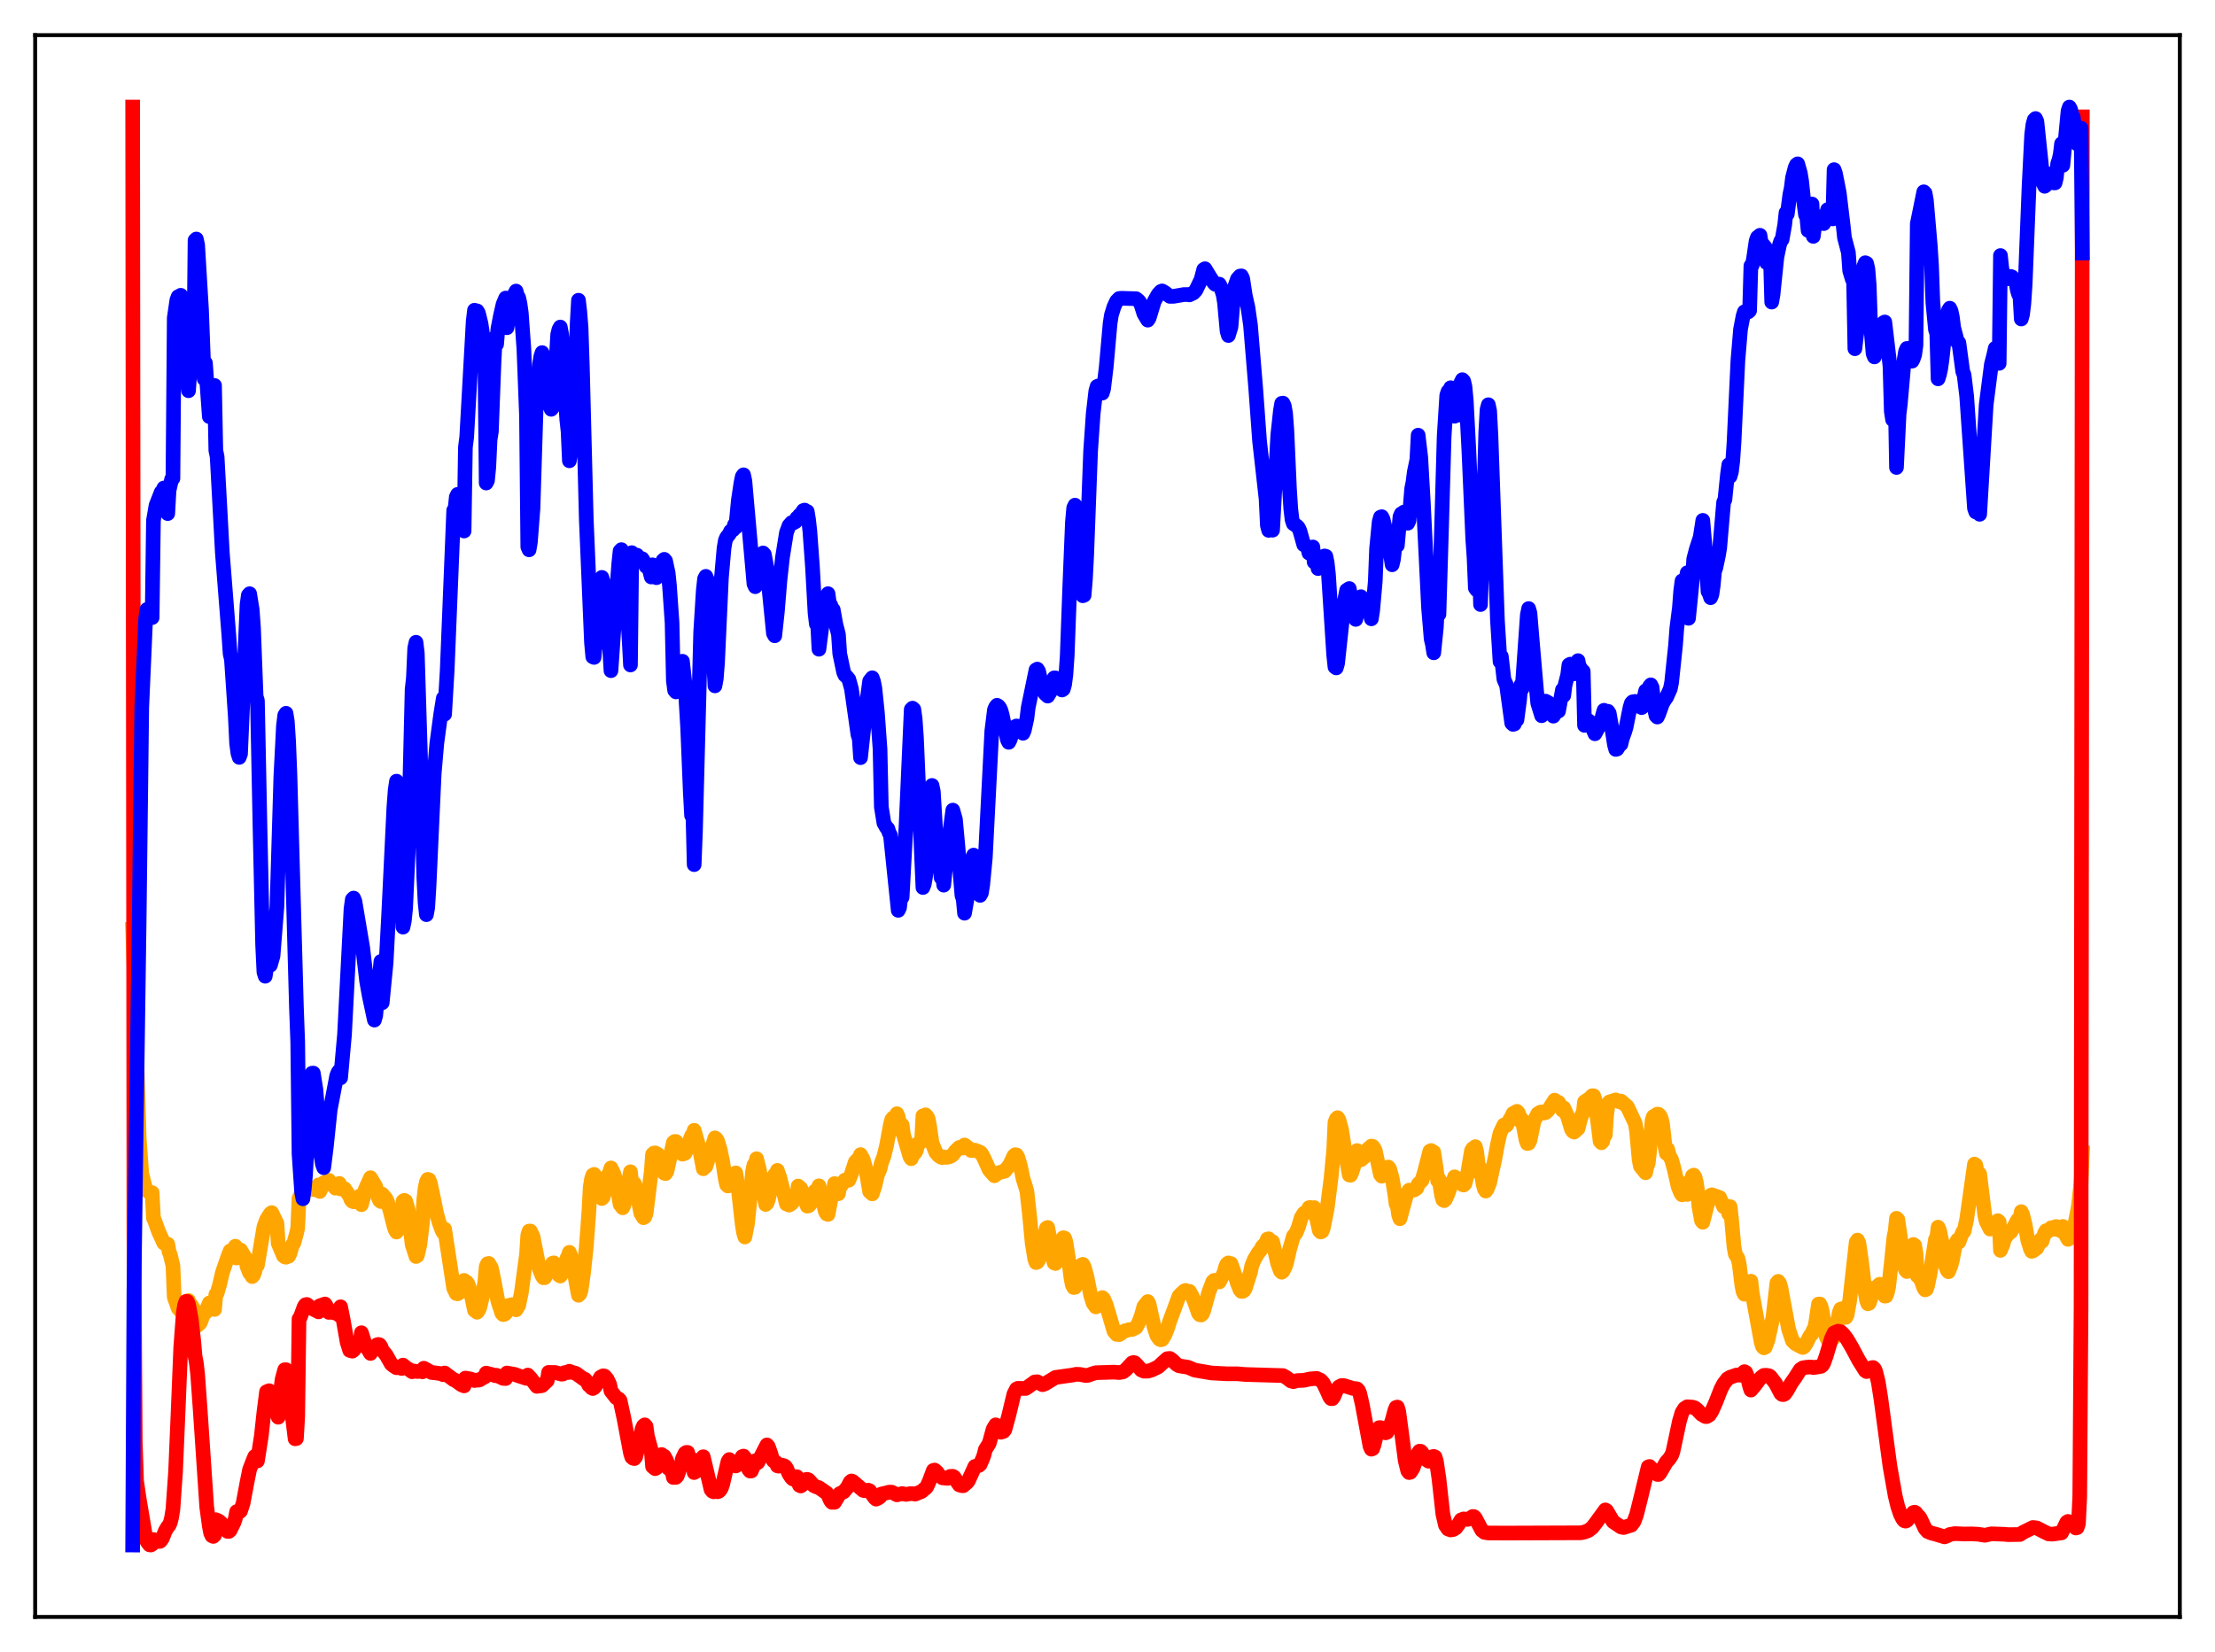 <?xml version="1.0" encoding="utf-8" standalone="no"?>
<!DOCTYPE svg PUBLIC "-//W3C//DTD SVG 1.1//EN"
  "http://www.w3.org/Graphics/SVG/1.1/DTD/svg11.dtd">
<svg xmlns:xlink="http://www.w3.org/1999/xlink" width="453.6pt" height="338.4pt" viewBox="0 0 453.6 338.4" xmlns="http://www.w3.org/2000/svg" version="1.1">
 <defs>
  <style type="text/css">*{stroke-linejoin: round; stroke-linecap: butt}</style>
 </defs>
 <g id="figure_1">
  <g id="patch_1">
   <path d="M 0 338.4 
L 453.6 338.4 
L 453.6 0 
L 0 0 
z
" style="fill: #ffffff"/>
  </g>
  <g id="axes_1">
   <g id="patch_2">
    <path d="M 7.2 331.2 
L 446.4 331.2 
L 446.4 7.2 
L 7.2 7.2 
z
" style="fill: #ffffff"/>
   </g>
   <g id="matplotlib.axis_1"/>
   <g id="matplotlib.axis_2"/>
   <g id="line2d_1">
    <path d="M 27.164 190.352 
L 27.696 204.656 
L 28.495 233.007 
L 29.027 240.367 
L 29.825 243.576 
L 30.358 244.103 
L 30.624 244.138 
L 30.89 244.319 
L 31.156 244.297 
L 31.423 249.53 
L 31.689 250.079 
L 32.487 252.314 
L 33.552 254.624 
L 33.818 254.813 
L 34.351 254.845 
L 34.617 256.388 
L 34.883 257.043 
L 35.415 259.314 
L 35.681 265.684 
L 36.48 267.95 
L 37.012 268.56 
L 37.279 268.601 
L 37.811 267.955 
L 38.609 266.393 
L 38.876 267.125 
L 39.142 267.293 
L 39.674 268.161 
L 39.94 271.135 
L 40.473 271.464 
L 41.005 270.969 
L 41.537 269.573 
L 41.804 268.645 
L 42.07 268.872 
L 42.868 266.885 
L 43.135 267.533 
L 43.933 268.224 
L 44.199 265.15 
L 44.465 264.896 
L 44.998 263.031 
L 45.53 260.712 
L 46.595 257.614 
L 47.127 256.229 
L 47.393 256.797 
L 48.192 255.268 
L 48.458 257.687 
L 48.991 256.442 
L 49.257 256.029 
L 50.321 257.786 
L 50.588 259.402 
L 51.12 260.745 
L 51.386 260.955 
L 51.652 261.485 
L 51.919 261.185 
L 52.185 260.46 
L 52.451 259.246 
L 52.717 259.181 
L 53.516 254.415 
L 54.048 251.283 
L 54.58 249.83 
L 55.379 248.576 
L 55.645 248.386 
L 56.177 249.501 
L 56.71 250.568 
L 56.976 254.688 
L 58.041 257.232 
L 58.307 257.454 
L 58.573 257.525 
L 58.839 257.294 
L 59.105 257.328 
L 59.372 256.77 
L 59.904 254.954 
L 60.17 254.628 
L 60.703 252.713 
L 60.969 251.54 
L 61.235 245.459 
L 62.033 243.9 
L 62.566 243.569 
L 63.098 243.491 
L 63.364 243.664 
L 63.897 243.578 
L 64.163 243.408 
L 64.429 243.706 
L 64.961 243.112 
L 65.228 242.708 
L 65.494 244.053 
L 66.292 242.262 
L 67.357 241.78 
L 67.623 242.535 
L 68.422 242.915 
L 68.688 243.374 
L 68.954 243.194 
L 69.487 242.408 
L 69.753 243.533 
L 70.551 243.474 
L 71.616 245.045 
L 71.882 245.772 
L 72.148 246.068 
L 72.415 246.169 
L 72.681 246.057 
L 72.947 246.167 
L 73.213 245.983 
L 73.479 245.583 
L 73.745 244.943 
L 74.012 246.763 
L 74.544 244.823 
L 74.81 243.594 
L 75.875 241.232 
L 76.94 243.028 
L 77.472 245.301 
L 77.738 245.903 
L 78.004 246.117 
L 78.271 244.599 
L 79.069 245.567 
L 79.335 246.144 
L 79.868 247.972 
L 80.666 251.094 
L 80.932 251.93 
L 81.199 252.363 
L 81.731 251.617 
L 82.263 249.572 
L 82.529 246.045 
L 82.796 245.871 
L 83.062 246.015 
L 83.594 247.826 
L 84.393 254.881 
L 85.191 257.377 
L 85.457 257.202 
L 85.99 254.917 
L 86.522 250.38 
L 86.788 245.692 
L 87.055 243.39 
L 87.321 242.07 
L 87.587 241.572 
L 87.853 241.649 
L 88.119 242.339 
L 88.918 246.113 
L 89.45 248.727 
L 89.983 250.571 
L 90.515 252.021 
L 90.781 252.481 
L 91.047 251.752 
L 92.911 263.891 
L 93.443 264.961 
L 93.709 265.018 
L 94.241 264.665 
L 94.508 264.237 
L 94.774 263.479 
L 95.04 262.267 
L 95.306 262.649 
L 95.572 262.628 
L 95.839 263.001 
L 96.371 264.588 
L 97.169 268.383 
L 97.702 268.792 
L 97.968 268.466 
L 98.234 267.865 
L 98.767 265.701 
L 99.299 262.514 
L 99.565 259.434 
L 99.831 258.862 
L 100.097 258.794 
L 100.63 259.711 
L 101.162 262.261 
L 101.961 266.529 
L 102.493 268.154 
L 102.759 268.976 
L 103.025 269.269 
L 103.292 269.218 
L 103.558 269.016 
L 103.824 267.496 
L 104.889 267.226 
L 105.687 268.293 
L 106.22 267.395 
L 106.752 264.856 
L 107.817 257.009 
L 108.083 252.972 
L 108.349 252.172 
L 108.615 252.162 
L 109.148 253.244 
L 110.479 260.012 
L 111.011 261.325 
L 111.277 261.73 
L 111.543 261.718 
L 113.14 258.756 
L 113.407 258.678 
L 113.939 259.928 
L 114.205 260.846 
L 114.471 261.207 
L 114.737 261.375 
L 115.004 261.01 
L 115.27 260.411 
L 116.068 257.811 
L 116.335 257.301 
L 116.601 256.52 
L 116.867 257.186 
L 117.399 259.294 
L 117.932 262.499 
L 118.464 265.319 
L 118.73 265.059 
L 118.996 264.302 
L 119.529 260.476 
L 120.061 255.438 
L 120.593 248.214 
L 120.86 243.218 
L 121.126 241.535 
L 121.392 240.706 
L 121.658 240.555 
L 121.924 240.883 
L 122.457 242.975 
L 122.723 244.337 
L 123.255 245.5 
L 123.521 245.21 
L 123.788 244.284 
L 124.32 241.644 
L 124.586 240.625 
L 124.852 240.072 
L 125.119 239.236 
L 125.651 240.289 
L 126.183 241.952 
L 126.982 246.69 
L 127.514 247.396 
L 127.78 246.878 
L 128.313 244.298 
L 129.111 240.017 
L 129.377 242.73 
L 129.644 242.313 
L 129.91 242.404 
L 130.176 243.134 
L 130.708 245.817 
L 131.241 248.546 
L 131.773 249.425 
L 132.039 249.269 
L 132.305 248.596 
L 133.37 239.92 
L 133.636 236.441 
L 133.903 236.2 
L 134.169 236.153 
L 134.701 236.431 
L 135.233 238.214 
L 135.5 239.501 
L 135.766 239.629 
L 136.032 240.316 
L 136.298 240.388 
L 136.564 239.963 
L 137.895 234.024 
L 138.161 233.812 
L 138.428 233.819 
L 138.96 234.555 
L 139.759 236.414 
L 140.291 236.226 
L 140.823 235.129 
L 141.356 233.32 
L 141.622 232.633 
L 141.888 232.508 
L 142.154 231.528 
L 143.219 235.209 
L 144.017 239.399 
L 144.284 238.966 
L 144.55 238.916 
L 146.413 233.073 
L 146.679 233.274 
L 146.945 233.687 
L 147.478 235.452 
L 148.01 238.033 
L 148.543 241.531 
L 148.809 242.694 
L 149.075 242.936 
L 149.341 242.877 
L 149.607 241.713 
L 150.14 240.699 
L 150.406 240.936 
L 150.672 240.252 
L 151.204 243.713 
L 152.003 250.862 
L 152.269 252.479 
L 152.535 253.377 
L 153.068 250.702 
L 153.6 245.579 
L 154.132 239.821 
L 154.399 238.613 
L 154.665 238.417 
L 154.931 237.348 
L 155.463 239.396 
L 156.794 246.711 
L 157.06 246.459 
L 157.327 245.779 
L 158.391 241.077 
L 158.657 240.596 
L 158.924 240.695 
L 159.19 239.735 
L 159.722 241.298 
L 161.053 246.61 
L 161.319 246.472 
L 161.585 246.845 
L 162.118 246.512 
L 162.65 245.853 
L 162.916 245.457 
L 163.183 245.375 
L 163.449 242.938 
L 163.981 243.405 
L 164.513 244.699 
L 165.312 247.055 
L 165.578 246.998 
L 165.844 246.751 
L 166.377 245.912 
L 166.643 244.279 
L 166.909 243.96 
L 167.175 243.9 
L 167.441 244.242 
L 167.708 242.891 
L 169.039 248.231 
L 169.305 248.659 
L 169.571 248.751 
L 170.103 245.965 
L 170.369 244.782 
L 170.636 244.476 
L 170.902 242.436 
L 171.7 244.513 
L 171.967 242.941 
L 172.233 242.895 
L 173.031 241.715 
L 173.564 241.622 
L 173.83 241.747 
L 174.362 240.429 
L 174.895 238.777 
L 175.161 237.996 
L 175.693 237.44 
L 175.959 237.369 
L 176.225 236.507 
L 176.758 237.453 
L 177.29 239.332 
L 178.089 244.068 
L 178.621 244.551 
L 179.153 242.975 
L 179.686 240.668 
L 180.218 239.431 
L 180.484 238.26 
L 181.017 236.816 
L 181.549 234.66 
L 182.348 230.32 
L 182.614 229.332 
L 182.88 228.982 
L 183.412 229.319 
L 183.679 228.131 
L 183.945 228.779 
L 184.477 231.652 
L 184.743 230.42 
L 185.009 232.379 
L 186.34 236.923 
L 186.607 237.341 
L 186.873 236.657 
L 187.405 236.097 
L 187.671 235.617 
L 187.937 234.284 
L 188.47 234.027 
L 188.736 233.588 
L 189.002 228.563 
L 189.268 228.776 
L 189.535 228.358 
L 189.801 228.649 
L 190.067 229.111 
L 190.333 230.479 
L 190.865 234.122 
L 191.664 236.087 
L 192.196 236.699 
L 192.729 237.052 
L 192.995 237.108 
L 193.261 236.981 
L 193.793 237.077 
L 194.326 236.981 
L 194.858 236.744 
L 195.124 236.531 
L 195.657 235.794 
L 196.455 235.027 
L 196.721 235.009 
L 197.254 235.148 
L 197.52 234.536 
L 198.319 235.135 
L 198.851 235.653 
L 199.383 235.668 
L 199.649 235.593 
L 200.448 235.919 
L 200.714 236.003 
L 200.98 236.264 
L 201.513 237.25 
L 202.577 239.625 
L 203.642 240.835 
L 204.441 240.223 
L 205.239 240.034 
L 205.772 239.893 
L 206.038 239.462 
L 206.304 239.248 
L 206.836 238.458 
L 207.635 236.758 
L 207.901 236.52 
L 208.167 236.566 
L 208.433 237.008 
L 208.966 238.842 
L 209.498 241.407 
L 210.031 243.099 
L 210.297 244.046 
L 210.829 248.855 
L 211.361 254.543 
L 211.894 257.863 
L 212.16 258.613 
L 212.426 258.521 
L 212.692 258.131 
L 213.225 255.998 
L 214.289 251.564 
L 214.556 251.426 
L 215.088 254.176 
L 215.62 257.758 
L 215.887 258.697 
L 216.153 258.805 
L 216.419 258.444 
L 216.951 256.467 
L 217.484 254.099 
L 217.75 253.524 
L 218.016 253.606 
L 218.282 254.396 
L 218.815 257.883 
L 219.347 261.965 
L 219.613 263.245 
L 219.879 263.725 
L 220.145 263.684 
L 220.412 263.127 
L 220.678 262.218 
L 221.21 259.766 
L 221.476 259.086 
L 221.743 258.979 
L 222.009 259.46 
L 222.541 261.311 
L 223.34 265.271 
L 223.872 266.957 
L 224.404 267.696 
L 224.671 267.582 
L 224.937 267.243 
L 225.735 265.788 
L 226.001 266.04 
L 226.534 267.288 
L 228.131 272.677 
L 228.663 273.329 
L 229.196 273.377 
L 229.728 273.006 
L 230.26 272.627 
L 231.325 272.346 
L 231.857 272.316 
L 232.656 271.908 
L 233.188 270.945 
L 233.721 269.5 
L 234.253 267.61 
L 235.052 266.604 
L 235.318 267.108 
L 235.85 269.584 
L 236.383 271.948 
L 236.915 273.583 
L 237.447 274.313 
L 237.713 274.44 
L 237.98 274.368 
L 238.512 273.514 
L 239.044 272.225 
L 239.577 270.527 
L 240.375 268.384 
L 241.44 265.492 
L 241.972 264.92 
L 242.239 264.779 
L 242.505 264.436 
L 242.771 264.318 
L 243.303 264.669 
L 243.569 264.505 
L 244.102 265.419 
L 244.634 266.712 
L 245.433 269.011 
L 245.699 269.309 
L 245.965 269.363 
L 246.231 269.119 
L 246.497 268.474 
L 247.562 264.626 
L 248.361 262.521 
L 248.627 262.272 
L 248.893 262.249 
L 249.692 262.587 
L 250.49 261.08 
L 250.756 260.383 
L 251.023 259.374 
L 251.289 258.879 
L 251.555 258.687 
L 251.821 258.831 
L 252.087 258.83 
L 252.62 260.32 
L 253.418 262.898 
L 253.951 264.215 
L 254.217 264.523 
L 254.483 264.514 
L 254.749 264.35 
L 255.015 263.903 
L 256.08 260.57 
L 256.346 259.263 
L 256.879 257.953 
L 257.677 256.621 
L 258.209 255.989 
L 258.476 255.398 
L 259.274 254.537 
L 259.54 253.802 
L 259.807 253.753 
L 260.073 254.042 
L 260.339 254.703 
L 260.605 254.337 
L 261.67 258.877 
L 262.202 260.333 
L 262.468 260.598 
L 262.735 260.384 
L 263.267 259.304 
L 263.533 258.409 
L 264.065 256.008 
L 264.864 253.207 
L 265.396 252.568 
L 265.929 251.26 
L 266.461 249.423 
L 266.993 248.559 
L 267.26 248.346 
L 267.792 248.282 
L 268.058 247.378 
L 268.324 247.318 
L 268.591 247.611 
L 268.857 248.249 
L 269.123 247.359 
L 270.188 252.076 
L 270.454 252.354 
L 270.72 252.242 
L 270.986 251.585 
L 271.785 247.549 
L 272.583 241.303 
L 273.116 235.669 
L 273.382 229.892 
L 273.648 229.2 
L 273.914 228.939 
L 274.18 229.36 
L 274.713 231.287 
L 275.245 234.637 
L 276.31 240.677 
L 276.576 240.725 
L 276.842 240.139 
L 277.375 238.451 
L 277.641 236.07 
L 277.907 235.673 
L 278.173 236.073 
L 278.705 237.576 
L 279.504 236.862 
L 280.036 235.49 
L 280.303 235.205 
L 280.569 235.113 
L 280.835 234.763 
L 281.101 234.808 
L 281.367 235.145 
L 281.633 235.686 
L 282.698 240.601 
L 282.964 240.926 
L 284.295 239.051 
L 284.561 239.401 
L 285.094 241.301 
L 285.626 244.492 
L 285.892 246.596 
L 286.159 247.056 
L 286.425 248.895 
L 286.691 249.641 
L 288.022 244.782 
L 288.554 243.792 
L 289.353 243.813 
L 289.619 243.741 
L 290.151 243.366 
L 290.417 242.584 
L 291.216 241.755 
L 291.748 239.916 
L 292.813 235.79 
L 293.079 235.667 
L 293.345 235.996 
L 293.612 235.998 
L 294.144 239.542 
L 294.41 241.852 
L 294.676 241.489 
L 295.209 244.813 
L 295.475 245.768 
L 295.741 245.931 
L 296.007 245.668 
L 296.54 244.478 
L 297.338 242.126 
L 297.604 241.786 
L 297.871 241.054 
L 298.137 241.216 
L 299.468 242.646 
L 299.734 242.736 
L 300 242.461 
L 300.532 240.437 
L 301.065 237.324 
L 301.331 235.716 
L 301.597 235.261 
L 301.863 235.277 
L 302.129 234.873 
L 302.396 235.881 
L 302.928 240.228 
L 303.194 239.336 
L 303.727 242.616 
L 303.993 243.565 
L 304.259 243.971 
L 304.525 243.623 
L 305.057 242.283 
L 305.59 239.801 
L 306.122 237.429 
L 306.655 234.448 
L 307.187 232.108 
L 307.985 230.433 
L 308.518 230.519 
L 309.583 228.667 
L 309.849 228.08 
L 310.647 227.639 
L 310.913 227.93 
L 311.18 228.643 
L 311.446 229.716 
L 311.712 229.343 
L 312.511 233.528 
L 312.777 234.237 
L 313.043 234.163 
L 313.309 233.615 
L 313.841 231.09 
L 314.108 229.721 
L 314.906 228.138 
L 315.439 227.806 
L 315.705 227.761 
L 315.971 228.004 
L 316.503 227.912 
L 317.036 227.433 
L 318.367 225.351 
L 318.633 225.545 
L 318.899 225.879 
L 319.165 225.815 
L 319.964 227.403 
L 320.23 226.921 
L 321.028 228.721 
L 321.827 231.347 
L 322.093 231.735 
L 322.359 231.891 
L 323.158 231.172 
L 323.69 229.11 
L 323.956 228.358 
L 324.223 227.956 
L 324.489 225.693 
L 325.021 225.332 
L 325.287 225.212 
L 326.086 224.433 
L 326.352 224.457 
L 326.618 225.196 
L 327.683 233.783 
L 327.949 234.072 
L 328.215 233.772 
L 328.481 232.358 
L 328.748 232.463 
L 329.014 228.259 
L 329.28 226.417 
L 329.546 225.728 
L 330.877 225.297 
L 331.409 225.574 
L 331.676 225.704 
L 331.942 225.532 
L 332.474 225.981 
L 333.273 226.712 
L 334.87 230.104 
L 335.136 231.634 
L 335.668 237.562 
L 335.935 238.882 
L 336.999 240.218 
L 337.265 238.937 
L 337.532 238.296 
L 337.798 235.943 
L 338.33 229.448 
L 338.596 228.694 
L 339.129 228.388 
L 339.395 228.214 
L 339.661 228.252 
L 339.927 228.518 
L 340.193 229.082 
L 340.46 230.183 
L 340.992 234.932 
L 341.258 236.257 
L 341.524 235.414 
L 341.791 236.564 
L 342.323 237.58 
L 342.855 239.502 
L 343.654 243.053 
L 344.186 244.367 
L 344.452 244.74 
L 344.719 243.988 
L 345.251 244.55 
L 345.517 244.67 
L 345.783 242.147 
L 346.049 242.193 
L 346.316 242.031 
L 346.582 240.875 
L 346.848 240.708 
L 347.114 241.125 
L 347.38 242.157 
L 347.647 244.015 
L 347.913 247.136 
L 348.445 250.034 
L 348.711 250.365 
L 350.042 245.144 
L 350.308 244.841 
L 350.575 244.737 
L 352.172 245.305 
L 352.97 247.165 
L 353.236 246.869 
L 353.769 247.757 
L 354.035 248.633 
L 354.301 247.162 
L 354.567 249.496 
L 355.1 255.41 
L 355.366 256.885 
L 355.898 257.746 
L 356.164 258.895 
L 356.697 263.23 
L 356.963 264.582 
L 357.229 265.103 
L 357.761 264.355 
L 358.028 263.639 
L 358.294 263.293 
L 358.56 262.435 
L 358.826 264.888 
L 359.359 267.784 
L 360.689 275.046 
L 360.956 275.836 
L 361.222 276.083 
L 361.488 275.968 
L 362.02 274.587 
L 363.085 269.789 
L 363.884 262.781 
L 364.15 262.467 
L 364.416 262.817 
L 364.682 263.688 
L 366.279 272.258 
L 367.078 274.641 
L 367.61 275.189 
L 368.941 275.916 
L 369.207 276.013 
L 369.473 275.814 
L 370.006 274.978 
L 370.538 273.854 
L 370.804 273.434 
L 371.071 273.225 
L 371.337 272.431 
L 371.603 272.054 
L 371.869 270.707 
L 372.401 267.117 
L 372.668 267.101 
L 372.934 267.673 
L 373.2 268.771 
L 373.999 273.831 
L 374.265 274.419 
L 374.531 274.539 
L 374.797 274.436 
L 375.063 274.019 
L 375.329 273.317 
L 375.596 273.976 
L 376.394 270.251 
L 376.66 268.86 
L 376.927 268.149 
L 377.193 268.069 
L 377.459 268.549 
L 377.725 269.503 
L 377.991 269.847 
L 378.257 269.356 
L 378.79 266.385 
L 380.121 254.445 
L 380.387 254.016 
L 380.653 254.565 
L 381.185 258.164 
L 381.984 264.865 
L 382.25 266.372 
L 382.516 267.056 
L 382.783 266.945 
L 383.847 263.807 
L 384.113 264.468 
L 384.646 263.324 
L 384.912 263.059 
L 385.178 263.383 
L 385.977 265.496 
L 386.243 265.462 
L 386.509 264.742 
L 386.775 263.481 
L 387.308 258.736 
L 387.84 253.476 
L 388.106 252.188 
L 388.372 249.548 
L 388.639 249.79 
L 389.171 253.398 
L 389.703 257.699 
L 389.969 259.277 
L 390.236 260.172 
L 390.502 260.455 
L 390.768 259.98 
L 391.3 257.77 
L 391.567 255.795 
L 391.833 254.907 
L 392.099 255.11 
L 392.365 256.765 
L 392.631 261.33 
L 392.897 261.473 
L 393.43 262.293 
L 393.962 263.793 
L 394.228 264.204 
L 394.495 264.091 
L 394.761 263.291 
L 395.293 260.653 
L 396.358 253.864 
L 396.624 253.571 
L 396.89 251.367 
L 397.156 251.952 
L 397.689 254.409 
L 398.221 258.236 
L 398.487 259.483 
L 398.753 260.186 
L 399.02 260.494 
L 399.552 259.154 
L 399.818 258.128 
L 400.351 255.337 
L 400.617 254.442 
L 400.883 253.989 
L 401.149 254.421 
L 401.681 252.985 
L 401.948 252.341 
L 402.214 252.206 
L 402.746 249.778 
L 404.343 238.447 
L 404.609 238.639 
L 404.876 240.014 
L 405.142 241.979 
L 405.408 240.473 
L 406.473 249.068 
L 406.739 250.164 
L 407.537 251.753 
L 407.804 251.545 
L 408.336 250.811 
L 408.602 250.671 
L 409.135 250.033 
L 409.401 250.296 
L 409.667 256.121 
L 410.199 254.853 
L 410.465 253.805 
L 411.264 252.694 
L 411.796 252.328 
L 412.595 251.018 
L 413.127 249.966 
L 413.393 249.679 
L 413.66 249.765 
L 413.926 248.192 
L 414.192 248.743 
L 414.724 250.876 
L 415.257 254.055 
L 415.789 255.768 
L 416.055 256.317 
L 416.321 256.234 
L 417.12 255.632 
L 417.919 253.895 
L 418.185 254.256 
L 418.717 252.563 
L 418.983 252.096 
L 419.249 252.305 
L 420.048 251.491 
L 420.314 251.816 
L 420.847 251.287 
L 421.113 251.243 
L 421.379 251.884 
L 421.645 251.6 
L 421.911 251.575 
L 422.177 252.201 
L 422.444 251.217 
L 422.976 252.868 
L 423.508 253.867 
L 423.775 253.723 
L 424.573 252.279 
L 425.105 249.816 
L 425.638 246.958 
L 426.17 242.053 
L 426.436 236.11 
L 426.436 236.11 
" clip-path="url(#p4e3a6bd984)" style="fill: none; stroke: #ffa500; stroke-width: 3; stroke-linecap: square"/>
   </g>
   <g id="line2d_2">
    <path d="M 27.164 21.927 
L 27.43 252.811 
L 27.696 295.201 
L 27.962 303.331 
L 28.495 306.956 
L 29.825 314.87 
L 30.092 315.73 
L 30.624 316.438 
L 30.89 316.473 
L 31.156 316.313 
L 31.423 315.351 
L 32.487 315.741 
L 32.753 315.726 
L 33.02 315.461 
L 33.286 315.03 
L 33.818 313.636 
L 34.351 312.739 
L 34.617 312.454 
L 34.883 311.861 
L 35.149 310.788 
L 35.415 309.105 
L 35.948 301.533 
L 36.48 289.036 
L 37.012 275.96 
L 37.545 268.874 
L 37.811 267.32 
L 38.077 266.572 
L 38.343 266.576 
L 38.609 267.225 
L 39.142 270.056 
L 39.674 274.678 
L 39.94 277.769 
L 40.207 279.154 
L 40.473 281.493 
L 41.005 288.907 
L 42.336 308.714 
L 42.868 312.623 
L 43.135 314.006 
L 43.401 314.579 
L 43.667 314.708 
L 43.933 314.475 
L 44.199 311.287 
L 44.732 311.512 
L 45.264 311.93 
L 45.796 312.813 
L 46.063 313.234 
L 46.595 313.679 
L 46.861 313.691 
L 47.127 313.457 
L 47.926 311.828 
L 48.192 311.057 
L 48.458 309.634 
L 48.991 309.735 
L 49.257 309.515 
L 49.789 307.885 
L 50.588 303.612 
L 51.12 300.987 
L 51.919 298.937 
L 52.185 298.313 
L 52.451 298.508 
L 52.717 299.256 
L 53.516 294.139 
L 54.048 289.235 
L 54.58 285.08 
L 55.113 284.866 
L 55.379 285.522 
L 56.177 288.314 
L 56.71 289.462 
L 56.976 290.298 
L 57.508 284.533 
L 57.775 282.529 
L 58.307 280.568 
L 58.573 280.561 
L 58.839 281.752 
L 60.436 294.715 
L 60.703 294.663 
L 60.969 290.183 
L 61.235 270.151 
L 61.501 269.811 
L 62.3 267.622 
L 62.566 267.249 
L 62.832 267.197 
L 63.897 268.019 
L 65.228 268.712 
L 65.494 267.463 
L 66.559 267.104 
L 66.825 267.497 
L 67.357 268.828 
L 67.623 268.481 
L 67.889 268.757 
L 68.422 268.917 
L 68.688 268.592 
L 69.22 269.173 
L 69.487 269.422 
L 69.753 267.677 
L 70.285 270.36 
L 71.084 274.909 
L 71.616 276.611 
L 72.148 276.761 
L 72.415 276.573 
L 72.681 276.235 
L 72.947 275.687 
L 73.479 275.213 
L 73.745 274.783 
L 74.012 272.99 
L 74.81 275.473 
L 75.875 277.228 
L 76.141 276.618 
L 76.407 276.515 
L 76.94 276.002 
L 77.206 275.462 
L 77.472 275.382 
L 77.738 275.459 
L 78.004 275.829 
L 78.271 276.56 
L 79.069 277.527 
L 80.134 279.405 
L 80.666 279.823 
L 81.199 280.157 
L 81.465 280.058 
L 82.263 280.31 
L 82.529 279.619 
L 83.328 280.287 
L 83.594 280.392 
L 84.393 280.984 
L 84.659 280.827 
L 85.457 280.935 
L 85.99 280.873 
L 86.522 280.993 
L 86.788 280.256 
L 88.385 281.134 
L 88.918 281.181 
L 90.249 281.363 
L 90.781 281.589 
L 91.047 281.235 
L 92.911 282.624 
L 93.177 282.692 
L 94.508 283.657 
L 95.04 283.876 
L 95.306 282.283 
L 96.371 282.462 
L 97.169 282.778 
L 97.436 282.692 
L 97.968 282.708 
L 98.234 282.64 
L 98.767 282.292 
L 99.299 282.038 
L 99.565 281.258 
L 100.896 281.599 
L 101.428 281.79 
L 101.695 281.705 
L 103.025 282.339 
L 103.558 282.37 
L 103.824 281.235 
L 105.421 281.528 
L 106.22 281.819 
L 107.817 282.338 
L 108.083 281.662 
L 108.615 282.227 
L 109.414 283.276 
L 109.946 283.975 
L 110.212 283.744 
L 110.479 283.912 
L 111.011 283.819 
L 112.076 282.794 
L 112.342 281.112 
L 113.673 281.129 
L 115.004 281.483 
L 115.27 281.453 
L 115.536 281.183 
L 116.068 281.074 
L 116.335 281.143 
L 116.601 280.875 
L 117.133 281.091 
L 117.932 281.316 
L 119.529 282.462 
L 119.795 282.526 
L 120.327 283.217 
L 120.593 283.754 
L 120.86 283.813 
L 121.126 284.263 
L 121.392 284.416 
L 121.658 284.264 
L 121.924 283.953 
L 122.989 282.084 
L 123.521 281.808 
L 123.788 281.856 
L 124.32 282.454 
L 124.852 283.571 
L 125.119 284.915 
L 126.183 286.296 
L 126.716 286.554 
L 126.982 286.866 
L 127.78 290.546 
L 129.111 297.627 
L 129.377 298.469 
L 129.644 298.696 
L 129.91 298.762 
L 130.176 298.417 
L 130.975 295.163 
L 131.507 292.648 
L 131.773 292.06 
L 132.039 291.859 
L 132.305 292.158 
L 132.572 294.119 
L 133.37 297.082 
L 133.636 300.396 
L 134.169 300.832 
L 134.435 300.684 
L 134.701 300.393 
L 135.233 298.981 
L 135.5 297.94 
L 135.766 298.26 
L 136.032 298.291 
L 136.564 299.295 
L 136.831 300.713 
L 137.363 301.156 
L 137.629 301.296 
L 137.895 302.64 
L 138.428 302.607 
L 138.694 302.304 
L 139.226 300.826 
L 139.492 300.003 
L 139.759 298.764 
L 140.291 297.664 
L 140.557 297.499 
L 140.823 297.505 
L 141.089 298.508 
L 141.888 299.027 
L 142.154 301.634 
L 142.687 301.309 
L 143.219 300.272 
L 143.751 298.673 
L 144.017 298.387 
L 145.615 305.123 
L 145.881 305.453 
L 146.147 305.573 
L 146.413 305.364 
L 146.945 305.565 
L 147.212 305.471 
L 147.478 305.212 
L 147.744 304.75 
L 148.01 303.972 
L 149.075 299.378 
L 149.341 298.963 
L 149.607 299.357 
L 150.406 299.912 
L 150.672 300.28 
L 150.938 300.108 
L 151.204 299.784 
L 152.003 298.347 
L 152.269 298.259 
L 152.535 298.587 
L 153.334 301.005 
L 153.6 301.328 
L 153.866 301.306 
L 154.399 300.026 
L 154.665 299.217 
L 154.931 299.736 
L 155.197 299.561 
L 155.729 298.55 
L 157.06 295.969 
L 157.327 296.282 
L 157.859 297.766 
L 158.125 298.754 
L 158.391 299.222 
L 158.924 299.56 
L 159.19 300.255 
L 159.456 300.318 
L 159.722 300.265 
L 159.988 300.093 
L 160.521 300.21 
L 160.787 300.378 
L 161.053 300.715 
L 161.585 301.931 
L 162.118 302.734 
L 162.384 302.96 
L 162.65 302.932 
L 163.183 302.483 
L 163.449 303.639 
L 163.715 304.242 
L 163.981 304.378 
L 164.247 304.203 
L 165.046 303.057 
L 165.312 303.024 
L 165.578 303.122 
L 166.643 304.301 
L 167.175 304.557 
L 167.708 304.721 
L 169.305 305.835 
L 169.571 306.231 
L 170.103 307.425 
L 170.369 307.728 
L 170.902 307.724 
L 171.967 305.95 
L 172.765 305.585 
L 173.564 304.62 
L 174.096 303.575 
L 174.362 303.349 
L 174.628 303.449 
L 176.758 305.272 
L 177.024 305.342 
L 177.823 305.241 
L 178.089 305.36 
L 179.153 306.853 
L 179.42 307.073 
L 179.952 306.805 
L 180.218 306.604 
L 180.484 306.03 
L 181.549 305.79 
L 182.081 305.635 
L 182.614 305.647 
L 183.679 306.193 
L 184.743 305.937 
L 185.542 306.1 
L 186.34 305.96 
L 186.873 305.948 
L 187.405 306.049 
L 188.736 305.502 
L 189.268 305.028 
L 189.535 304.856 
L 189.801 304.533 
L 190.333 303.336 
L 191.132 301.194 
L 191.398 301.119 
L 191.93 301.582 
L 192.196 302.036 
L 192.995 302.713 
L 194.06 302.82 
L 194.592 302.416 
L 195.124 302.396 
L 195.391 302.556 
L 195.923 303.389 
L 196.455 304.157 
L 196.988 304.322 
L 197.254 304.328 
L 197.786 303.865 
L 198.052 303.66 
L 198.319 303.291 
L 199.649 300.369 
L 200.182 300.263 
L 200.448 300.186 
L 200.714 299.967 
L 201.247 298.758 
L 201.513 298.015 
L 201.779 296.932 
L 202.577 295.66 
L 203.376 292.735 
L 203.908 291.857 
L 204.175 291.999 
L 204.973 293.37 
L 205.505 293.2 
L 205.772 292.866 
L 206.57 289.976 
L 207.635 285.54 
L 208.167 284.509 
L 208.433 284.379 
L 210.031 284.408 
L 210.563 284.054 
L 211.894 283.075 
L 212.426 283.029 
L 212.959 283.359 
L 213.491 283.629 
L 214.023 283.437 
L 216.153 282.142 
L 219.081 281.738 
L 219.613 281.663 
L 220.412 281.494 
L 221.21 281.536 
L 222.275 281.744 
L 222.807 281.713 
L 223.606 281.423 
L 224.404 281.175 
L 228.131 281.061 
L 229.196 281.149 
L 229.994 280.999 
L 230.527 280.599 
L 231.857 279.166 
L 232.124 279.088 
L 232.39 279.152 
L 232.922 279.702 
L 233.721 280.63 
L 234.253 280.863 
L 235.052 280.863 
L 235.85 280.633 
L 237.181 279.994 
L 238.246 279.006 
L 239.044 278.301 
L 239.577 278.255 
L 240.109 278.651 
L 240.908 279.436 
L 241.44 279.759 
L 242.239 279.898 
L 243.303 280.06 
L 244.634 280.644 
L 248.095 281.231 
L 251.289 281.405 
L 253.418 281.403 
L 255.015 281.541 
L 262.735 281.767 
L 263.533 282.226 
L 264.332 282.856 
L 264.864 283.006 
L 265.663 282.788 
L 266.993 282.733 
L 268.324 282.446 
L 269.655 282.343 
L 270.454 282.726 
L 270.986 283.305 
L 271.785 284.958 
L 272.317 286.169 
L 272.583 286.49 
L 272.849 286.49 
L 273.116 286.131 
L 273.648 284.865 
L 274.18 284.09 
L 274.713 283.808 
L 275.245 283.821 
L 277.108 284.413 
L 277.641 284.433 
L 277.907 284.49 
L 278.173 284.773 
L 278.439 285.363 
L 278.972 287.684 
L 280.569 296.278 
L 280.835 296.842 
L 281.101 296.737 
L 281.367 295.984 
L 282.166 292.8 
L 282.432 292.428 
L 282.698 292.417 
L 283.497 293.415 
L 283.763 293.49 
L 284.029 293.389 
L 284.561 292.375 
L 285.094 290.951 
L 285.626 288.945 
L 285.892 288.288 
L 286.159 288.216 
L 286.425 289.037 
L 286.957 292.996 
L 287.756 299.106 
L 288.288 301.281 
L 288.554 301.631 
L 288.82 301.565 
L 289.353 300.749 
L 289.885 299.291 
L 290.417 297.648 
L 290.684 297.253 
L 290.95 297.274 
L 291.216 297.569 
L 292.015 298.928 
L 292.547 299.301 
L 293.079 298.743 
L 293.345 298.38 
L 293.612 298.321 
L 293.878 298.434 
L 294.144 299.281 
L 294.676 302.882 
L 295.475 310.123 
L 296.007 312.413 
L 296.54 313.192 
L 297.072 313.389 
L 297.604 313.295 
L 298.137 312.963 
L 298.669 312.244 
L 299.201 311.336 
L 299.734 311.125 
L 300.532 311.224 
L 301.065 310.97 
L 301.597 310.627 
L 301.863 310.664 
L 302.129 310.934 
L 302.662 311.96 
L 303.46 313.457 
L 303.993 313.877 
L 304.791 314.007 
L 308.252 314.026 
L 323.69 313.971 
L 324.489 313.812 
L 325.287 313.507 
L 326.086 312.888 
L 326.884 311.836 
L 328.748 309.282 
L 329.014 309.438 
L 330.345 311.688 
L 331.942 312.771 
L 332.474 312.889 
L 334.071 312.403 
L 334.604 311.699 
L 335.136 310.286 
L 335.935 307.092 
L 337.532 300.469 
L 337.798 300.382 
L 339.395 302.012 
L 339.661 302.018 
L 339.927 301.733 
L 341.258 299.454 
L 341.791 298.885 
L 342.323 298.081 
L 342.589 297.348 
L 343.121 294.882 
L 343.92 291.113 
L 344.452 289.321 
L 344.985 288.501 
L 345.517 288.16 
L 346.582 288.226 
L 347.114 288.399 
L 347.647 288.849 
L 348.445 289.694 
L 349.244 290.154 
L 349.51 290.161 
L 350.042 289.842 
L 350.575 289.025 
L 351.373 287.215 
L 352.438 284.495 
L 352.97 283.479 
L 353.769 282.432 
L 354.301 282.111 
L 355.632 281.652 
L 356.431 281.679 
L 357.229 280.959 
L 357.495 281.097 
L 357.761 281.724 
L 358.294 283.933 
L 358.56 284.738 
L 359.359 283.802 
L 360.157 282.717 
L 360.689 282.113 
L 361.222 281.726 
L 361.754 281.703 
L 362.287 281.809 
L 362.553 281.994 
L 363.617 283.378 
L 364.682 285.418 
L 364.948 285.637 
L 365.215 285.661 
L 365.481 285.532 
L 366.013 284.784 
L 366.812 283.345 
L 367.61 282.208 
L 368.675 280.532 
L 369.207 280.181 
L 370.006 280.053 
L 370.538 280.023 
L 371.071 280.03 
L 371.337 280.128 
L 372.401 279.963 
L 372.934 279.866 
L 373.2 279.647 
L 373.466 279.209 
L 373.999 277.683 
L 375.063 274.136 
L 375.596 273.014 
L 376.394 272.675 
L 376.927 272.784 
L 377.459 273.254 
L 378.257 274.32 
L 379.322 276.14 
L 380.653 278.644 
L 381.984 280.771 
L 382.25 280.944 
L 382.516 280.858 
L 383.315 280.142 
L 383.581 280.114 
L 383.847 280.362 
L 384.113 280.936 
L 384.646 283.11 
L 385.178 286.5 
L 387.041 300.378 
L 388.106 306.387 
L 388.639 308.59 
L 389.171 310.175 
L 389.703 311.208 
L 389.969 311.501 
L 390.236 311.576 
L 390.502 311.455 
L 391.034 310.819 
L 391.833 309.815 
L 392.099 309.746 
L 392.365 309.912 
L 392.631 310.528 
L 392.897 310.554 
L 393.164 310.854 
L 393.696 311.948 
L 394.228 313.102 
L 394.761 313.716 
L 395.559 314.037 
L 396.358 314.237 
L 398.221 314.799 
L 398.753 314.601 
L 399.286 314.314 
L 400.351 314.129 
L 402.214 314.216 
L 403.811 314.194 
L 405.142 314.262 
L 405.674 314.351 
L 406.473 314.478 
L 407.804 314.176 
L 410.465 314.272 
L 411.264 314.347 
L 413.66 314.314 
L 414.192 313.939 
L 416.321 312.877 
L 417.12 312.982 
L 418.451 313.683 
L 419.516 314.197 
L 420.314 314.244 
L 422.177 313.981 
L 423.242 311.804 
L 423.508 311.636 
L 423.775 311.703 
L 425.105 312.984 
L 425.372 312.912 
L 425.638 312.102 
L 425.904 306.558 
L 426.17 267.898 
L 426.436 23.941 
L 426.436 23.941 
" clip-path="url(#p4e3a6bd984)" style="fill: none; stroke: #ff0000; stroke-width: 3; stroke-linecap: square"/>
   </g>
   <g id="line2d_3">
    <path d="M 27.164 316.473 
L 27.43 264.464 
L 28.495 188.692 
L 29.027 144.992 
L 29.825 126.727 
L 30.092 124.836 
L 30.358 125.387 
L 30.89 125.096 
L 31.156 126.507 
L 31.423 106.614 
L 31.955 103.521 
L 33.02 100.805 
L 33.286 100.806 
L 33.552 99.956 
L 33.818 101.105 
L 34.351 105.2 
L 34.617 100.481 
L 35.149 98.146 
L 35.415 97.996 
L 35.681 65.121 
L 36.214 61.476 
L 36.48 60.768 
L 36.746 60.971 
L 37.012 60.482 
L 37.279 62.099 
L 38.343 76.76 
L 38.609 80.032 
L 38.876 76.188 
L 39.142 75.952 
L 39.408 74.451 
L 39.674 74.512 
L 39.94 49.22 
L 40.207 48.958 
L 40.473 50.189 
L 41.271 63.481 
L 41.804 77.594 
L 42.07 74.345 
L 42.868 85.345 
L 43.135 81.69 
L 43.401 81.143 
L 43.933 78.956 
L 44.199 92.261 
L 44.465 93.558 
L 44.998 103.326 
L 45.53 113.185 
L 46.861 130.093 
L 47.127 133.92 
L 47.393 135.073 
L 48.192 146.872 
L 48.458 152.352 
L 48.724 154.31 
L 48.991 155.141 
L 49.257 154.43 
L 50.588 123.869 
L 50.854 121.922 
L 51.12 121.61 
L 51.652 124.896 
L 51.919 128.691 
L 52.451 142.669 
L 52.717 143.495 
L 53.249 169.748 
L 53.782 193.572 
L 54.048 199.138 
L 54.314 199.966 
L 54.58 198.293 
L 55.113 197.478 
L 55.379 197.685 
L 55.911 195.822 
L 56.71 185.752 
L 57.508 159.143 
L 58.041 148.731 
L 58.307 146.511 
L 58.573 146.104 
L 58.839 147.767 
L 59.105 151.866 
L 59.372 158.57 
L 60.703 206.303 
L 60.969 213.444 
L 61.235 236.351 
L 61.767 244.146 
L 62.033 245.548 
L 62.3 243.617 
L 62.566 240.662 
L 63.631 221.266 
L 63.897 219.827 
L 64.163 219.808 
L 64.695 223.181 
L 65.228 229.728 
L 65.494 235.168 
L 66.026 238.449 
L 66.292 239.184 
L 66.825 234.938 
L 67.623 227.291 
L 68.156 224.529 
L 68.954 220.341 
L 69.22 219.668 
L 69.487 219.31 
L 69.753 220.782 
L 70.551 211.904 
L 71.882 186.146 
L 72.148 184.23 
L 72.415 183.957 
L 72.681 184.624 
L 74.278 194.101 
L 75.076 200.969 
L 75.609 203.965 
L 76.673 208.946 
L 76.94 208.011 
L 78.004 196.929 
L 78.271 205.403 
L 79.069 197.211 
L 79.601 187.143 
L 80.666 165.257 
L 80.932 161.755 
L 81.199 160.009 
L 82.263 171.202 
L 82.529 189.905 
L 82.796 188.65 
L 83.062 186.077 
L 83.594 174.505 
L 84.393 141.229 
L 84.659 138.807 
L 84.925 132.761 
L 85.191 131.559 
L 85.457 133.751 
L 86.256 159.723 
L 86.788 179.714 
L 87.055 184.928 
L 87.321 187.355 
L 87.587 185.926 
L 87.853 181.634 
L 88.918 158.451 
L 89.45 152.303 
L 90.249 146.32 
L 90.781 143.012 
L 91.047 146.302 
L 91.58 137.254 
L 92.911 104.54 
L 93.177 104.332 
L 93.443 101.806 
L 93.709 101.262 
L 94.241 102.514 
L 94.508 104.168 
L 95.04 108.766 
L 95.306 91.631 
L 95.572 89.533 
L 96.903 65.769 
L 97.169 63.541 
L 97.436 64.19 
L 97.702 63.677 
L 97.968 64.114 
L 98.5 66.269 
L 98.767 68.019 
L 99.299 73.662 
L 99.565 98.939 
L 99.831 98.421 
L 100.097 95.711 
L 100.364 90.063 
L 100.63 88.36 
L 101.162 74.282 
L 101.428 69.09 
L 101.695 70.523 
L 101.961 67.373 
L 102.493 64.611 
L 103.025 62.31 
L 103.558 61.05 
L 103.824 67.129 
L 104.623 62.499 
L 104.889 61.85 
L 105.155 60.622 
L 105.687 59.622 
L 105.953 60.548 
L 106.22 60.993 
L 106.486 62.206 
L 106.752 64.099 
L 107.284 71.456 
L 107.817 85.193 
L 108.083 112.007 
L 108.349 112.625 
L 108.615 111.082 
L 109.148 104.184 
L 109.946 78.567 
L 110.212 79.213 
L 110.479 74.61 
L 110.745 73.031 
L 111.011 72.227 
L 111.543 73.822 
L 112.076 78.042 
L 112.342 82.911 
L 112.608 83.161 
L 112.874 83.837 
L 113.14 83.507 
L 113.407 81.895 
L 114.205 68.518 
L 114.471 67.452 
L 114.737 66.987 
L 115.004 68.401 
L 115.27 70.874 
L 115.802 81.724 
L 116.068 85.952 
L 116.335 88.391 
L 116.601 94.385 
L 116.867 92.64 
L 117.133 90.138 
L 117.665 81.487 
L 118.198 66.154 
L 118.464 61.498 
L 118.73 63.799 
L 118.996 67.08 
L 119.263 75.199 
L 120.061 106.337 
L 121.126 131.599 
L 121.392 134.538 
L 121.658 134.661 
L 121.924 131.854 
L 122.723 120.209 
L 122.989 118.825 
L 123.255 118.268 
L 123.521 119.169 
L 124.054 124.905 
L 124.586 131.363 
L 124.852 132.903 
L 125.119 137.374 
L 125.917 125.966 
L 126.716 115.414 
L 126.982 112.872 
L 127.248 112.586 
L 127.514 113.15 
L 127.78 115.113 
L 128.313 122.151 
L 128.845 131.225 
L 129.111 136.212 
L 129.377 113.203 
L 129.644 113.747 
L 130.176 114.146 
L 130.442 113.713 
L 131.241 114.87 
L 131.507 114.437 
L 132.039 115.316 
L 132.305 116.034 
L 132.572 115.707 
L 132.838 116.126 
L 133.37 118.189 
L 133.636 115.699 
L 134.435 118.333 
L 135.233 117.456 
L 135.5 116.651 
L 135.766 114.805 
L 136.032 114.57 
L 136.298 114.885 
L 136.831 117.37 
L 137.097 119.932 
L 137.629 127.57 
L 137.895 139.44 
L 138.161 141.42 
L 138.428 141.731 
L 138.694 140.704 
L 139.226 137.146 
L 139.759 135.447 
L 140.291 140.24 
L 140.823 149.15 
L 141.356 162.167 
L 141.622 167.039 
L 141.888 166.305 
L 142.154 177.102 
L 142.42 170.314 
L 143.485 129.503 
L 144.017 120.968 
L 144.284 118.527 
L 144.55 118.053 
L 144.816 118.678 
L 145.082 120.336 
L 145.348 122.911 
L 146.147 135.697 
L 146.413 140.49 
L 146.679 139.049 
L 146.945 135.663 
L 147.744 118.245 
L 148.276 112.227 
L 148.543 110.694 
L 148.809 110.058 
L 149.341 109.422 
L 149.607 108.813 
L 150.14 108.517 
L 150.406 107.494 
L 150.672 108.012 
L 151.204 102.474 
L 151.737 98.909 
L 152.003 97.621 
L 152.269 97.259 
L 152.535 98.482 
L 154.399 119.604 
L 154.665 120.176 
L 154.931 119.315 
L 155.729 114.708 
L 155.996 113.614 
L 156.262 113.265 
L 156.528 113.547 
L 157.06 116.398 
L 158.391 129.748 
L 158.657 130.233 
L 159.19 125.323 
L 159.722 118.861 
L 160.255 114.072 
L 161.053 109.097 
L 161.585 107.653 
L 162.118 107.051 
L 162.384 107.145 
L 162.916 106.854 
L 163.183 106.11 
L 163.449 106.118 
L 163.715 105.549 
L 163.981 105.394 
L 164.513 104.569 
L 164.78 104.479 
L 165.046 104.747 
L 165.312 104.776 
L 165.578 106.401 
L 165.844 108.748 
L 166.377 116.057 
L 166.909 125.607 
L 167.175 127.829 
L 167.441 127.823 
L 167.708 132.983 
L 168.506 126.784 
L 169.305 122.529 
L 169.571 121.606 
L 169.837 123.546 
L 170.103 123.892 
L 170.369 124.615 
L 170.636 124.888 
L 171.168 127.874 
L 171.7 129.929 
L 171.967 133.891 
L 172.765 137.7 
L 173.031 138.293 
L 173.297 138.501 
L 173.83 139.152 
L 174.362 141.095 
L 175.161 146.717 
L 175.693 150.485 
L 175.959 151.311 
L 176.225 155.196 
L 177.29 145.453 
L 178.089 139.511 
L 178.621 138.834 
L 178.887 139.58 
L 179.153 140.914 
L 179.686 146.041 
L 180.218 153.448 
L 180.484 165.287 
L 181.017 168.6 
L 181.549 169.532 
L 181.815 169.733 
L 182.081 170.598 
L 182.348 171.068 
L 183.945 186.469 
L 184.211 185.918 
L 184.477 183.705 
L 184.743 183.789 
L 185.542 169.197 
L 186.607 145.311 
L 186.873 145.056 
L 187.139 145.301 
L 187.405 147.217 
L 187.671 150.981 
L 189.002 181.792 
L 189.268 181.114 
L 189.535 179.608 
L 190.865 160.881 
L 191.132 162.128 
L 191.664 170.928 
L 192.729 179.783 
L 192.995 178.885 
L 193.261 181.306 
L 194.06 173.37 
L 194.326 171.911 
L 195.124 165.939 
L 195.657 167.809 
L 196.189 173.605 
L 196.988 183.403 
L 197.254 184.203 
L 197.52 187.055 
L 198.052 184.014 
L 198.851 176.524 
L 199.383 175.154 
L 199.916 179.325 
L 200.182 181.497 
L 200.714 183.401 
L 200.98 182.921 
L 201.247 181.226 
L 201.779 175.697 
L 203.11 149.691 
L 203.642 145.393 
L 203.908 144.783 
L 204.175 144.464 
L 204.441 144.627 
L 204.707 144.937 
L 204.973 145.5 
L 205.239 146.457 
L 206.304 151.527 
L 206.57 152.055 
L 206.836 151.568 
L 207.369 149.883 
L 207.635 149.621 
L 207.901 148.838 
L 208.167 148.704 
L 208.433 148.983 
L 208.7 149.614 
L 209.498 150.2 
L 209.764 149.578 
L 210.297 147.129 
L 210.563 144.933 
L 212.16 137.211 
L 212.426 137.056 
L 212.692 137.496 
L 213.491 140.907 
L 214.023 142.084 
L 214.556 142.583 
L 215.088 141.707 
L 215.887 138.848 
L 216.153 138.86 
L 216.419 139.097 
L 217.217 141.089 
L 217.484 141.338 
L 217.75 141.158 
L 218.016 140.205 
L 218.282 138.194 
L 218.548 134.3 
L 219.081 119.927 
L 219.613 106.958 
L 219.879 104.026 
L 220.145 103.473 
L 220.412 104.539 
L 220.678 106.827 
L 221.476 119.907 
L 221.743 122.032 
L 222.009 121.926 
L 222.275 118.725 
L 222.541 113.625 
L 223.34 92.402 
L 223.872 84.694 
L 224.404 80.094 
L 224.671 79.155 
L 224.937 79.043 
L 225.203 79.538 
L 225.469 80.398 
L 225.735 80.52 
L 226.001 79.636 
L 226.534 75.212 
L 227.332 66.254 
L 227.599 64.532 
L 228.131 62.818 
L 228.663 61.684 
L 229.196 61.139 
L 229.728 61.093 
L 230.527 61.125 
L 232.656 61.185 
L 233.188 61.62 
L 233.455 61.973 
L 233.721 62.558 
L 234.253 64.248 
L 234.785 65.148 
L 235.052 65.575 
L 235.318 65.18 
L 236.383 61.688 
L 237.181 60.286 
L 237.713 59.703 
L 237.98 59.591 
L 238.512 59.897 
L 239.577 60.706 
L 240.375 60.691 
L 242.505 60.327 
L 243.037 60.345 
L 243.303 60.312 
L 243.569 60.403 
L 244.368 60.024 
L 244.9 59.46 
L 245.965 57.253 
L 246.497 55.21 
L 246.764 55.045 
L 247.828 56.799 
L 248.627 58.009 
L 248.893 58.249 
L 249.159 58.307 
L 249.692 58.201 
L 249.958 58.696 
L 250.49 60.385 
L 250.756 62 
L 251.289 67.833 
L 251.555 68.722 
L 252.087 66.971 
L 252.62 60.511 
L 252.886 58.66 
L 253.418 57.135 
L 253.951 56.544 
L 254.217 56.512 
L 254.483 57.052 
L 255.015 60.534 
L 255.548 62.909 
L 256.08 66.588 
L 257.145 79.45 
L 257.943 90.376 
L 259.274 102.192 
L 259.54 107.641 
L 259.807 108.635 
L 260.073 108.574 
L 260.339 106.983 
L 260.605 108.598 
L 261.137 98.975 
L 261.67 89.098 
L 262.202 84.182 
L 262.468 82.616 
L 262.735 82.575 
L 263.001 83.136 
L 263.267 84.664 
L 263.533 88.201 
L 264.065 100.083 
L 264.332 104.244 
L 264.598 106.472 
L 264.864 107.262 
L 265.663 107.814 
L 265.929 108.139 
L 266.195 108.731 
L 266.993 111.58 
L 267.26 111.658 
L 267.792 112.149 
L 268.058 113.288 
L 268.591 112.686 
L 268.857 112.039 
L 269.123 115.123 
L 269.389 114.673 
L 269.655 114.85 
L 269.921 116.463 
L 270.188 116.271 
L 270.986 114.02 
L 271.252 113.88 
L 271.519 113.95 
L 271.785 115.239 
L 272.051 117.65 
L 273.116 134.115 
L 273.382 136.616 
L 273.648 136.815 
L 273.914 135.904 
L 275.245 123.554 
L 275.777 120.901 
L 276.31 120.551 
L 276.576 122.067 
L 276.842 122.159 
L 277.108 122.765 
L 277.375 122.8 
L 277.641 126.875 
L 278.705 122.224 
L 279.504 123.246 
L 279.77 124.388 
L 280.569 125.623 
L 280.835 126.756 
L 281.101 125.096 
L 281.633 119.101 
L 281.9 112.384 
L 282.432 106.888 
L 282.698 105.927 
L 282.964 105.835 
L 283.231 106.365 
L 284.295 110.794 
L 285.094 115.687 
L 285.36 114.574 
L 285.892 109.872 
L 286.159 111.73 
L 286.691 105.854 
L 286.957 105.238 
L 287.223 105.336 
L 287.489 104.888 
L 288.022 106.115 
L 288.288 107.179 
L 288.554 106.596 
L 289.087 100.098 
L 289.353 98.797 
L 289.619 96.708 
L 290.151 94.161 
L 290.417 89.14 
L 290.95 93.67 
L 291.482 102.986 
L 292.547 124.567 
L 293.079 130.886 
L 293.345 131.993 
L 293.612 133.718 
L 294.144 128.471 
L 294.41 123.226 
L 294.676 125.83 
L 295.209 108.097 
L 295.741 89.361 
L 296.273 80.97 
L 296.54 80.191 
L 296.806 80.212 
L 297.072 79.422 
L 297.338 79.546 
L 297.604 80.434 
L 297.871 85.264 
L 298.403 84.921 
L 298.669 85.04 
L 298.935 78.843 
L 299.468 77.771 
L 299.734 78.052 
L 300 79.178 
L 300.266 82.016 
L 300.799 92.192 
L 301.597 110.42 
L 301.863 114.185 
L 302.129 120.453 
L 302.396 120.824 
L 302.662 119.063 
L 302.928 114.796 
L 303.194 123.832 
L 303.727 107.537 
L 304.259 88.548 
L 304.525 83.893 
L 304.791 82.903 
L 305.057 84.158 
L 305.324 89.188 
L 306.655 127.057 
L 307.187 135.516 
L 307.453 134.448 
L 307.985 139.17 
L 308.518 140.363 
L 309.583 148.122 
L 309.849 148.377 
L 310.115 148.303 
L 310.381 147.532 
L 310.647 147.45 
L 311.18 143.439 
L 311.446 140.328 
L 311.712 141.082 
L 312.777 125.939 
L 313.043 124.653 
L 313.309 125.563 
L 313.841 131.931 
L 314.64 141.211 
L 314.906 144.044 
L 315.705 146.604 
L 315.971 144.396 
L 316.237 143.815 
L 316.503 143.615 
L 317.036 143.901 
L 317.834 146.231 
L 318.1 146.692 
L 318.899 145.459 
L 319.165 145.649 
L 319.964 141.289 
L 320.23 142.471 
L 320.496 140.35 
L 321.028 138.274 
L 321.295 136.196 
L 321.561 136.045 
L 321.827 136.674 
L 322.093 137.7 
L 322.359 138.032 
L 322.625 137.471 
L 323.158 135.32 
L 323.424 136.748 
L 323.69 136.878 
L 323.956 137.673 
L 324.223 137.514 
L 324.489 148.583 
L 325.021 147.811 
L 325.287 147.61 
L 325.553 147.824 
L 326.352 149.678 
L 326.618 150.303 
L 327.151 149.339 
L 327.417 148.512 
L 327.683 148.645 
L 328.215 146.398 
L 328.481 145.491 
L 328.748 147.096 
L 329.014 146.113 
L 329.28 145.696 
L 329.546 146.098 
L 330.079 149.126 
L 330.611 152.534 
L 330.877 153.506 
L 331.143 153.44 
L 331.409 153.031 
L 331.676 152.315 
L 331.942 152.438 
L 332.208 151.31 
L 332.74 149.84 
L 333.007 148.927 
L 333.805 144.904 
L 334.071 144.04 
L 334.337 143.753 
L 334.87 143.67 
L 335.402 144.647 
L 335.668 144.689 
L 335.935 144.381 
L 336.201 144.94 
L 336.999 141.499 
L 337.265 142.389 
L 337.798 140.604 
L 338.064 140.279 
L 338.33 140.819 
L 338.863 145.437 
L 339.129 146.604 
L 339.395 146.875 
L 339.661 146.323 
L 340.46 144.1 
L 340.992 143.211 
L 341.258 142.882 
L 342.057 141.095 
L 342.323 139.785 
L 343.121 132.214 
L 343.388 128.634 
L 343.92 124.451 
L 344.186 120.99 
L 344.452 118.988 
L 344.719 121.381 
L 345.517 117.315 
L 345.783 126.65 
L 346.582 118.657 
L 346.848 114.496 
L 347.38 112.475 
L 348.179 110.022 
L 348.711 106.588 
L 349.244 112.868 
L 349.776 121.151 
L 350.042 121.611 
L 350.308 122.429 
L 350.575 121.775 
L 350.841 119.946 
L 351.107 117.063 
L 351.373 116.31 
L 351.905 113.816 
L 352.172 112.209 
L 352.97 102.886 
L 353.236 102.342 
L 353.769 97.097 
L 354.035 95.194 
L 354.301 97.579 
L 354.567 96.652 
L 354.833 94.511 
L 355.1 90.658 
L 355.898 73.815 
L 356.431 67.482 
L 356.963 64.7 
L 357.229 63.866 
L 357.495 64.179 
L 357.761 63.802 
L 358.028 63.878 
L 358.294 63.629 
L 358.56 54.448 
L 358.826 54.332 
L 359.092 53.019 
L 359.625 49.353 
L 359.891 48.624 
L 360.423 48.194 
L 360.689 49.877 
L 360.956 49.999 
L 361.488 50.637 
L 361.754 53.788 
L 362.02 53.09 
L 362.287 53.021 
L 362.553 52.472 
L 362.819 61.878 
L 363.085 60.383 
L 363.884 52.652 
L 364.416 50.146 
L 364.682 49.358 
L 364.948 49.054 
L 365.481 46.054 
L 365.747 43.562 
L 366.013 43.842 
L 366.545 39.799 
L 366.812 38.549 
L 367.078 36.408 
L 367.61 34.351 
L 367.876 33.765 
L 368.143 33.558 
L 368.675 35.437 
L 368.941 37.046 
L 369.473 42.02 
L 369.74 43.987 
L 370.006 44.457 
L 370.272 47.201 
L 371.071 41.787 
L 371.337 48.417 
L 371.603 46.365 
L 372.401 44.376 
L 372.668 44.548 
L 372.934 45.308 
L 373.466 45.802 
L 373.732 45.324 
L 374.265 42.941 
L 374.531 44.532 
L 374.797 43.903 
L 375.063 44.172 
L 375.329 44.838 
L 375.596 34.745 
L 375.862 35.501 
L 376.394 38.163 
L 376.66 39.561 
L 377.459 46.225 
L 377.725 48.694 
L 378.524 51.731 
L 378.79 55.47 
L 379.322 57.214 
L 379.588 57.699 
L 379.855 71.429 
L 380.653 64.71 
L 381.185 58.534 
L 381.718 54.481 
L 381.984 53.814 
L 382.25 53.938 
L 382.516 55.091 
L 382.783 58.336 
L 383.049 66.111 
L 383.581 72.444 
L 383.847 73.107 
L 384.113 70.37 
L 384.38 69.079 
L 384.646 68.904 
L 384.912 68.466 
L 385.178 67.139 
L 385.444 67.032 
L 385.711 66.099 
L 385.977 65.953 
L 387.041 74.991 
L 387.308 84.258 
L 387.574 85.953 
L 387.84 85.275 
L 388.106 80.82 
L 388.372 95.751 
L 388.905 84.819 
L 389.171 82.623 
L 389.969 73.537 
L 390.236 71.968 
L 390.502 71.369 
L 390.768 71.559 
L 391.034 71.321 
L 391.3 71.35 
L 391.567 73.977 
L 391.833 73.448 
L 392.099 72.649 
L 392.365 70.714 
L 392.631 45.825 
L 393.962 39.288 
L 394.228 39.558 
L 394.495 41.017 
L 395.293 50.314 
L 395.559 54.486 
L 395.825 62.023 
L 396.358 67.526 
L 396.624 68.312 
L 396.89 77.6 
L 397.156 76.777 
L 397.423 75.56 
L 397.689 73.73 
L 398.487 66.395 
L 399.02 63.551 
L 399.286 63.127 
L 399.552 63.699 
L 399.818 64.962 
L 400.084 67.091 
L 400.883 70.143 
L 401.149 70.216 
L 401.948 76.119 
L 402.214 76.774 
L 402.746 81.138 
L 404.343 104.132 
L 404.609 104.873 
L 404.876 103.97 
L 405.142 101.098 
L 405.408 105.343 
L 406.739 82.917 
L 407.804 74.643 
L 408.336 72.53 
L 408.602 71.33 
L 408.868 71.549 
L 409.401 74.427 
L 409.667 52.34 
L 409.933 54.873 
L 410.465 57.259 
L 410.732 56.879 
L 410.998 57.114 
L 411.264 56.758 
L 411.53 57.043 
L 411.796 56.63 
L 412.063 56.744 
L 412.861 57.914 
L 413.127 59.455 
L 413.393 60.311 
L 413.66 60.675 
L 413.926 65.339 
L 414.192 64.394 
L 414.458 62.162 
L 414.724 58.21 
L 415.523 38.115 
L 416.055 27.588 
L 416.321 25.491 
L 416.588 24.533 
L 416.854 24.277 
L 417.12 24.874 
L 418.451 37.581 
L 418.717 38.157 
L 418.983 37.937 
L 419.249 35.668 
L 419.516 35.635 
L 419.782 35.74 
L 420.048 37.019 
L 420.314 36.44 
L 420.58 37.464 
L 420.847 37.462 
L 421.113 36.399 
L 421.379 33.52 
L 421.645 32.792 
L 421.911 31.615 
L 422.177 29.434 
L 422.444 33.866 
L 423.508 22.733 
L 423.775 21.927 
L 424.041 22.41 
L 424.307 23.709 
L 424.573 24.001 
L 425.105 28.461 
L 425.372 29.483 
L 425.638 29.348 
L 426.17 26.252 
L 426.436 51.834 
L 426.436 51.834 
" clip-path="url(#p4e3a6bd984)" style="fill: none; stroke: #0000ff; stroke-width: 3; stroke-linecap: square"/>
   </g>
   <g id="patch_3">
    <path d="M 7.2 331.2 
L 7.2 7.2 
" style="fill: none; stroke: #000000; stroke-width: 0.8; stroke-linejoin: miter; stroke-linecap: square"/>
   </g>
   <g id="patch_4">
    <path d="M 446.4 331.2 
L 446.4 7.2 
" style="fill: none; stroke: #000000; stroke-width: 0.8; stroke-linejoin: miter; stroke-linecap: square"/>
   </g>
   <g id="patch_5">
    <path d="M 7.2 331.2 
L 446.4 331.2 
" style="fill: none; stroke: #000000; stroke-width: 0.8; stroke-linejoin: miter; stroke-linecap: square"/>
   </g>
   <g id="patch_6">
    <path d="M 7.2 7.2 
L 446.4 7.2 
" style="fill: none; stroke: #000000; stroke-width: 0.8; stroke-linejoin: miter; stroke-linecap: square"/>
   </g>
  </g>
 </g>
 <defs>
  <clipPath id="p4e3a6bd984">
   <rect x="7.2" y="7.2" width="439.2" height="324"/>
  </clipPath>
 </defs>
</svg>
